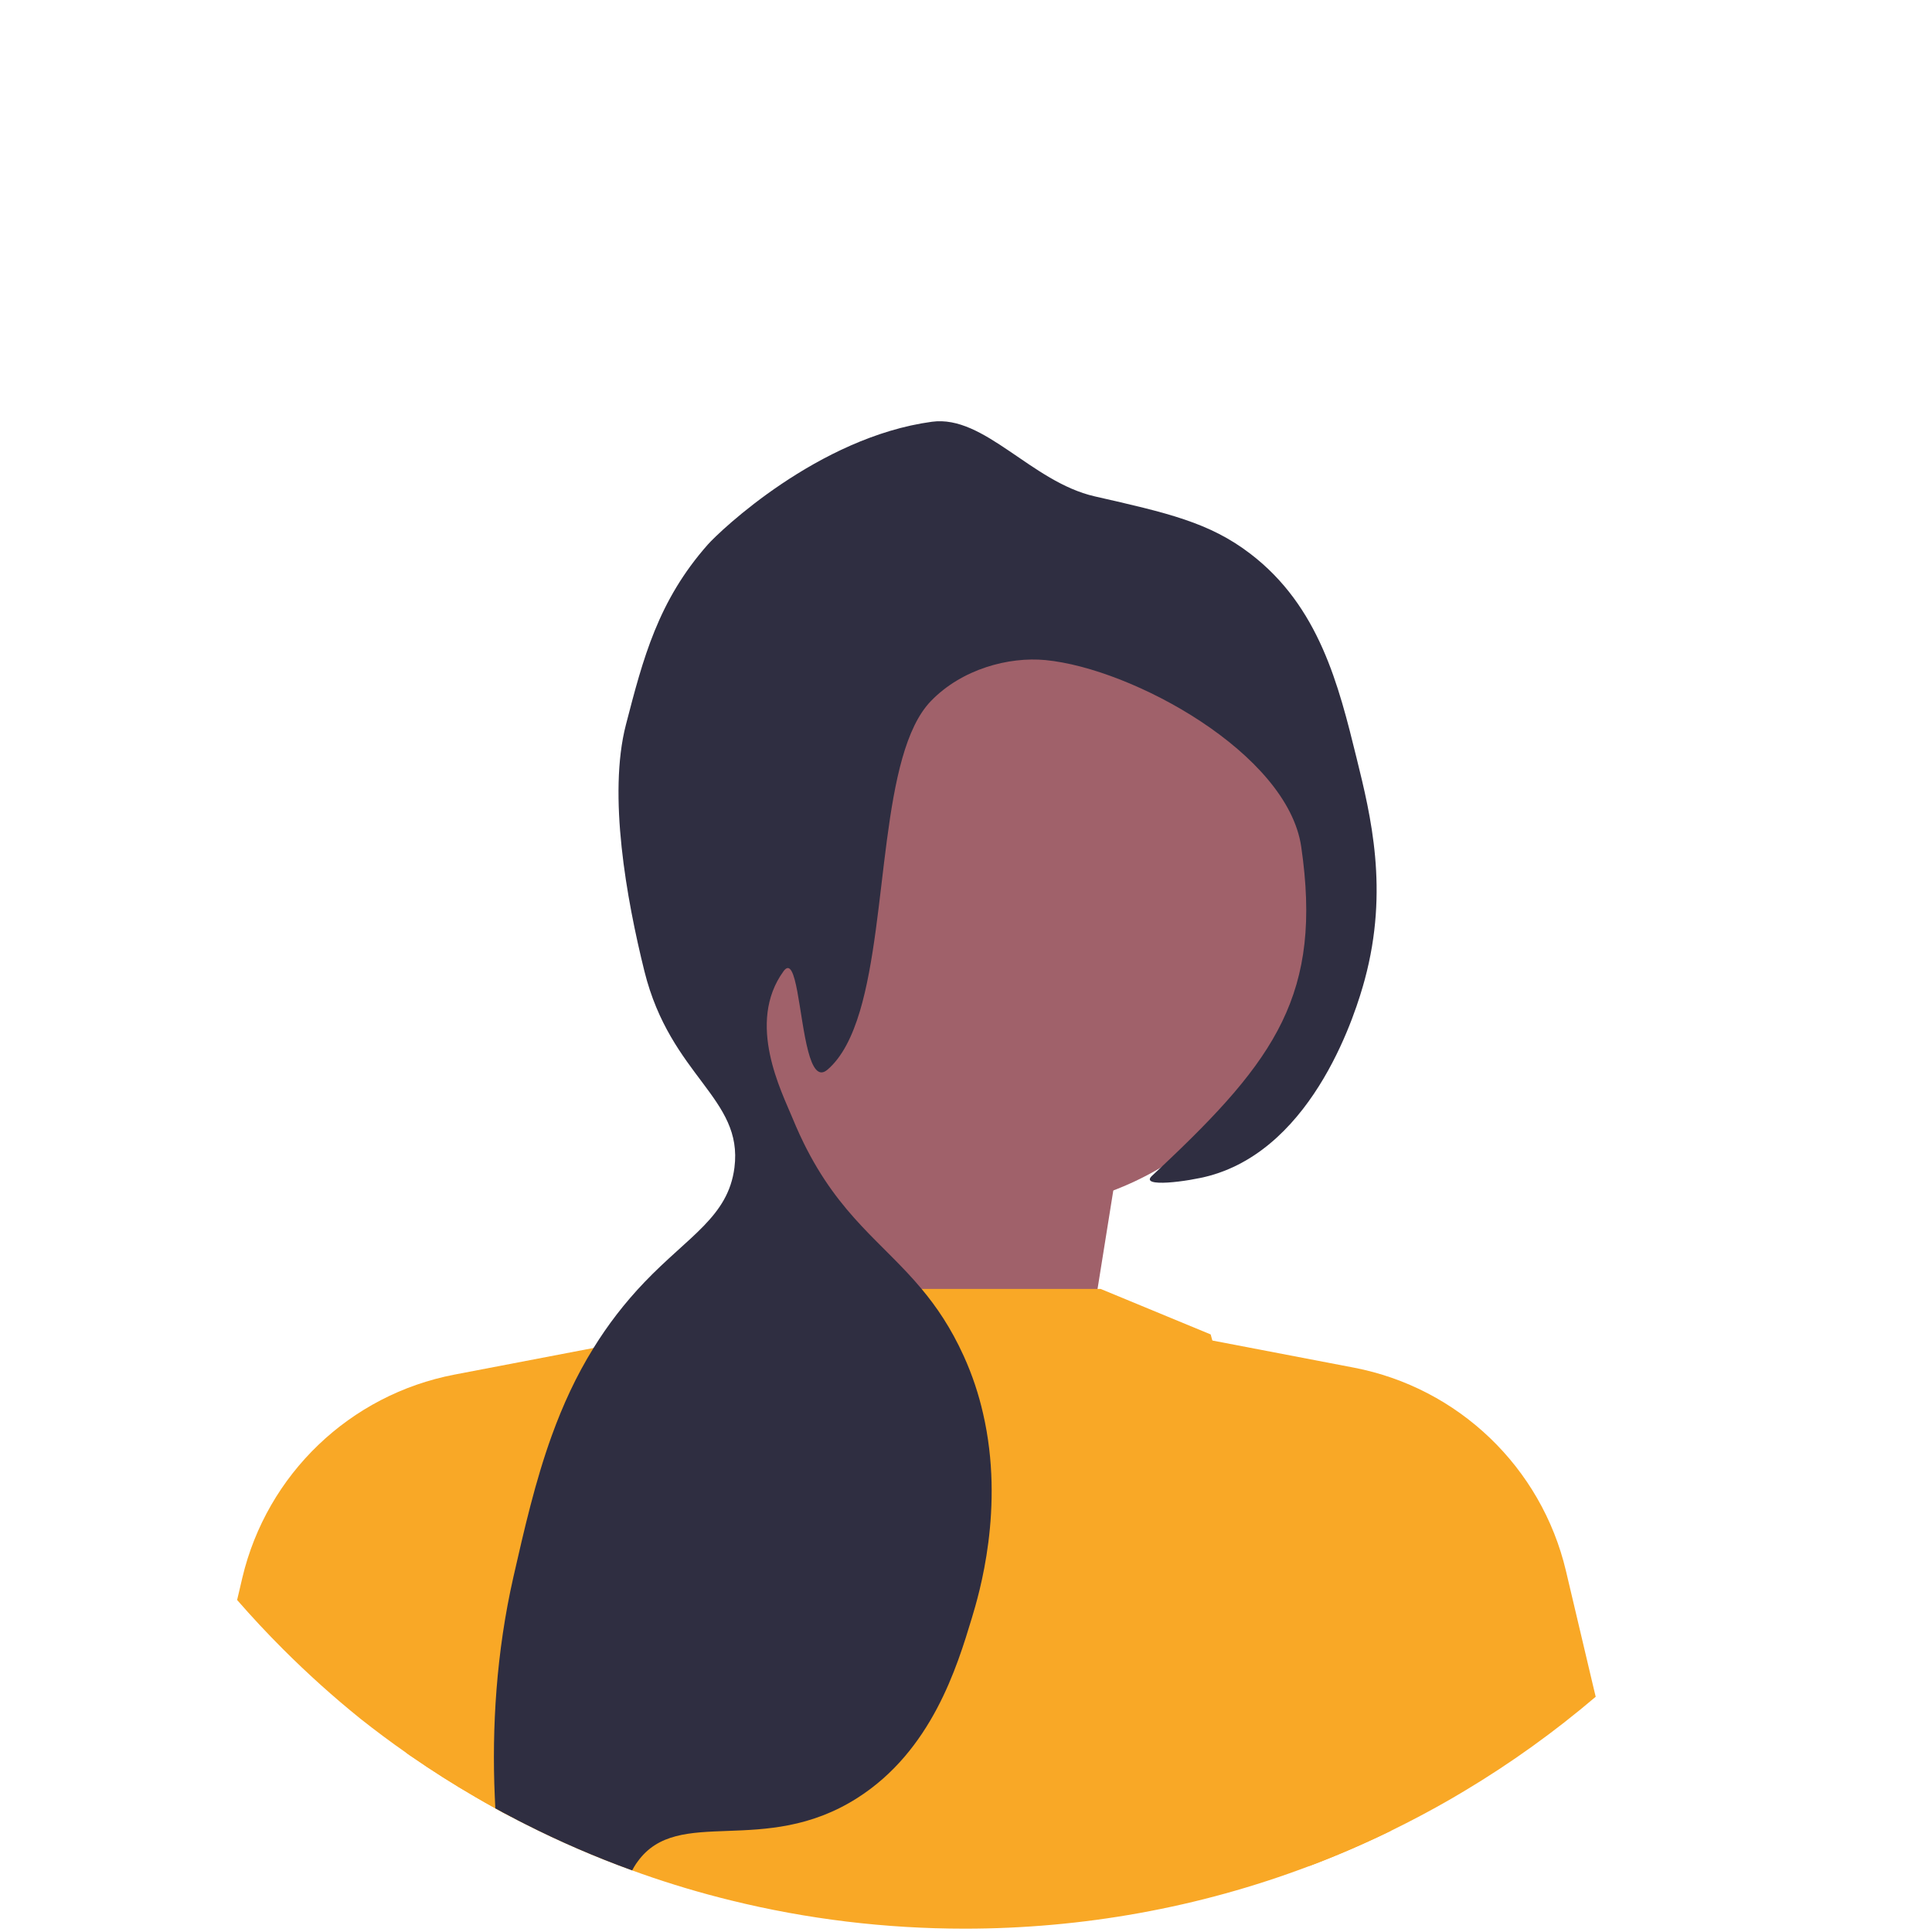 <svg width="532" height="532" viewBox="0 0 532 532" fill="none" xmlns="http://www.w3.org/2000/svg">
<path d="M297.055 387.221L309.716 308.09L224.255 273.272L211.594 393.551L297.055 387.221Z" fill="#A0616A"/>
<path d="M382.947 504.164C375.609 507.742 368.132 510.971 360.543 513.836C345.365 519.579 329.698 523.912 313.626 526.806C297.917 529.642 281.788 531.082 265.66 531.082C243.871 531.082 222.208 528.468 201.258 523.297C193.054 521.285 184.78 518.826 176.646 515.959C175.794 515.652 174.927 515.345 174.075 515.037C163.984 511.376 154.061 507.085 144.515 502.236C143.229 501.593 141.944 500.935 140.658 500.236C139.232 499.51 137.821 498.742 136.395 497.945C134.578 496.953 132.775 495.918 130.972 494.87C124.935 491.376 118.995 487.602 113.321 483.675L112.943 483.424C112.608 483.187 112.273 482.963 111.951 482.725C112.161 481.621 112.357 480.614 112.538 479.72C113.237 476.212 113.698 474.284 113.698 474.284L151.964 395.234L162.628 373.209L167.827 371.07L207.1 354.928H303.088L333.374 367.45C333.374 367.45 333.528 368.023 333.835 369.128C336.854 379.959 354.464 441.454 381.787 501.62C382.164 502.458 382.556 503.311 382.947 504.164L382.947 504.164V504.164Z" fill="#F9A826"/>
<path d="M275.459 333.528C323.59 333.528 362.609 294.509 362.609 246.378C362.609 198.246 323.59 159.228 275.459 159.228C227.327 159.228 188.309 198.246 188.309 246.378C188.309 294.509 227.327 333.528 275.459 333.528Z" fill="#A0616A"/>
<path d="M167.98 370.32L167.83 371.07L141.26 497.4L141.03 498.5L140.66 500.24C139.23 499.51 137.82 498.74 136.4 497.95C134.58 496.95 132.78 495.92 130.97 494.87C124.94 491.38 119 487.6 113.32 483.68L112.94 483.42C112.61 483.19 112.27 482.96 111.95 482.73C107.61 479.7 103.38 476.54 99.25 473.28C99.22 473.26 99.2 473.24 99.17 473.21C91.8 467.27 84.7 460.88 77.91 454.09C73.53 449.71 69.32 445.2 65.29 440.57L65.9 438.01L65.96 437.75L66.72 434.49C73.48 405.94 96.35 384.03 125.16 378.51L163.44 371.18L167.98 370.32H167.98Z" fill="#F9A826"/>
<path d="M439.396 467.225C428.117 476.827 416.028 485.521 403.268 493.152C402.024 493.906 400.752 494.646 399.481 495.387C394.058 498.518 388.537 501.439 382.947 504.165C375.609 507.742 368.132 510.971 360.543 513.836L359.956 511.068L329.95 368.387L333.835 369.128L372.773 376.591C401.577 382.112 424.456 404.026 431.206 432.578L438.655 464.123L439.396 467.225H439.396V467.225Z" fill="#F9A826"/>
<path d="M375.819 269.674C373.555 278.116 362.164 315.837 332.996 323.775C327.266 325.341 313.598 327.144 317.217 323.775C318.042 323.007 318.839 322.252 319.635 321.511C351.291 291.742 364.205 273.546 358.307 233.155C354.561 207.438 311.906 184.084 287.909 181.764C277.791 180.787 264.877 184.21 256.352 193.03C242.278 207.564 244.598 252.177 236.799 278.382C234.703 285.397 231.894 291.099 227.854 294.551C225.339 296.704 223.731 293.964 222.543 289.478C220.014 279.946 219.357 262.491 215.765 267.423C205.381 281.722 215.276 300.673 218.267 307.983C218.882 309.479 219.511 310.917 220.14 312.287V312.301C220.503 313.083 220.88 313.867 221.244 314.608V314.621C231.222 334.97 243.214 342.251 253.78 354.928C257.931 359.889 261.858 365.661 265.366 373.377C267.77 378.66 269.503 383.971 270.691 389.183C276.743 415.318 269.559 439.064 267.616 445.521C263.549 458.966 256.561 482.068 236.058 495.107C210.314 511.488 186.821 497.051 175.584 512.606C175.444 512.788 175.318 512.969 175.193 513.151C174.773 513.78 174.396 514.409 174.075 515.037C163.984 511.376 154.061 507.085 144.515 502.236C143.229 501.593 141.944 500.935 140.658 500.237C139.232 499.51 137.821 498.742 136.395 497.945C136.339 496.854 136.283 495.765 136.241 494.661C135.417 475.751 136.661 454.969 141.371 434.242C144.389 421.007 147.38 407.883 151.964 395.235C154.955 386.99 158.617 378.938 163.439 371.182C167.296 364.949 171.88 358.897 177.443 353.083C189.658 340.323 200.517 334.998 202.236 321.525C204.696 302.294 184.668 296.508 177.443 267.423C172.509 247.536 167.352 218.872 172.355 199.556C177.08 181.304 181.188 165.469 194.899 149.955C198.197 146.237 225.269 120.381 256.631 116.133C271.082 114.19 283.968 132.695 301.438 136.678C321.522 141.249 333.024 143.862 344.261 152.457C363.255 166.964 368.607 188.655 373.569 208.809C377.454 224.574 382.486 244.965 375.819 269.674L375.819 269.674H375.819Z" fill="#2F2E41"/>
</svg>
